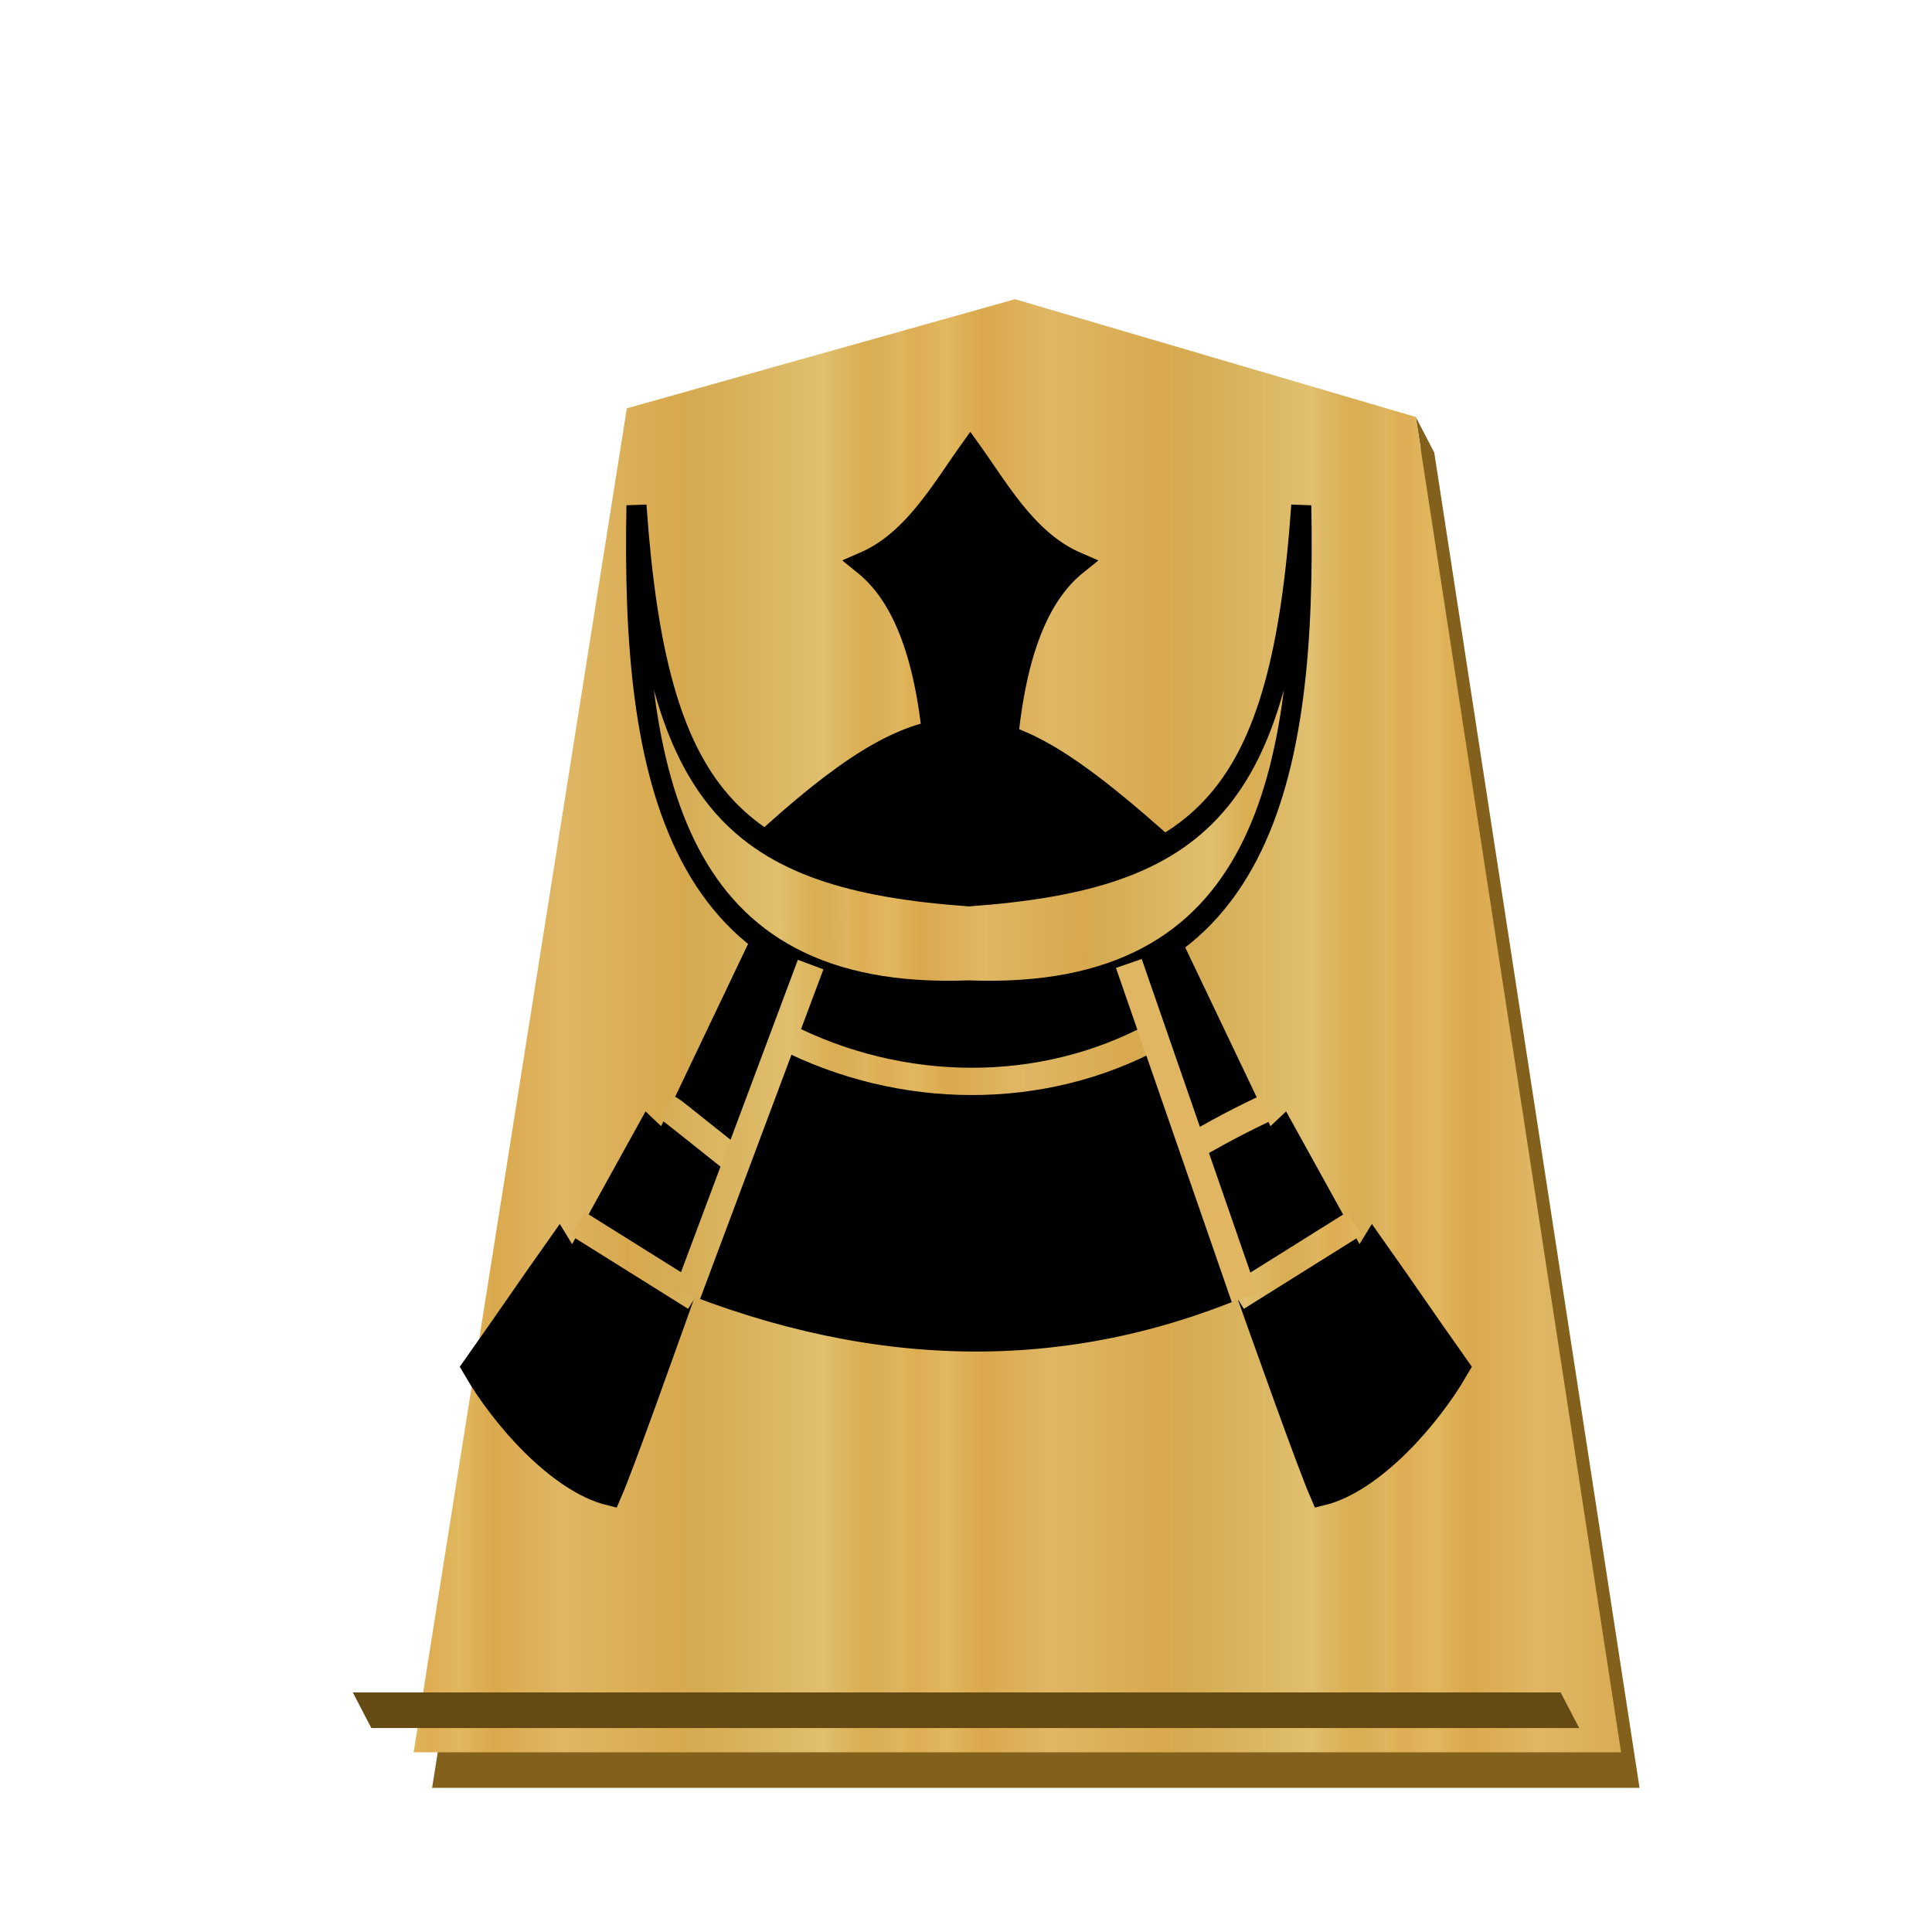 <svg xmlns="http://www.w3.org/2000/svg" xmlns:xlink="http://www.w3.org/1999/xlink" viewBox="0 0 60 60"><defs><linearGradient id="a"><stop offset="0" stop-color="#dfb459"/><stop offset=".033" stop-color="#dead54"/><stop offset=".093" stop-color="#e1b85f"/><stop offset=".165" stop-color="#dba84d"/><stop offset=".305" stop-color="#dfb765"/><stop offset=".539" stop-color="#d8a94e"/><stop offset=".586" stop-color="#d5ab53"/><stop offset=".84" stop-color="#e0bf6e"/><stop offset=".924" stop-color="#daae52"/><stop offset=".962" stop-color="#d9af57"/><stop offset="1" stop-color="#e1b663"/></linearGradient><linearGradient xlink:href="#a" id="c" x1="-30.849" y1="30.267" x2="-14.721" y2="30.267" gradientUnits="userSpaceOnUse" spreadMethod="repeat"/><linearGradient xlink:href="#a" id="d" x1="-21.162" y1="236.614" x2="210.4" y2="235.324" gradientUnits="userSpaceOnUse" spreadMethod="repeat"/><linearGradient xlink:href="#a" id="h" x1="294.715" y1="93.394" x2="311.827" y2="93.394" gradientUnits="userSpaceOnUse" gradientTransform="translate(-237.236 -43.87) scale(.847)"/><linearGradient xlink:href="#a" id="e" x1="262.772" y1="142.935" x2="280.5" y2="142.935" gradientUnits="userSpaceOnUse" spreadMethod="repeat"/><linearGradient xlink:href="#a" id="g" x1="296.145" y1="93.368" x2="313.361" y2="93.368" gradientUnits="userSpaceOnUse" spreadMethod="repeat" gradientTransform="translate(-239.02 -39.904) scale(.847)"/><linearGradient xlink:href="#a" id="f" x1="295.323" y1="90.705" x2="311.338" y2="90.705" gradientUnits="userSpaceOnUse" gradientTransform="translate(-237.904 -41.55) scale(.847)"/><filter id="b"><feGaussianBlur in="SourceAlpha" result="blur" stdDeviation="2"/><feOffset result="offsetBlur" dx="2" dy="2"/><feBlend in="SourceGraphic" in2="offsetBlur"/></filter></defs><g transform="translate(39.935 1.558) scale(.939)" fill="#fecb00" filter="url(#b)"><path d="M-10.348 7.413l-12.84 3.608-7.05 44.45H9.696L2.907 11.31l-.611-1.177.164 1.046z" fill="#83611c"/><path d="M-10.96 6.237l-12.838 3.608-7.051 44.45H9.085l-6.79-44.163z" fill="url(#c)"/></g><path d="M11.531 53.665l-.574-1.105h37.511l.575 1.105z" fill="#654b13"/><g stroke="#000"><path d="M282.83 136.555c.204-5.885-.282-11.142-3.009-13.33 2.021-.873 3.212-2.979 4.365-4.578 1.154 1.6 2.344 3.705 4.365 4.579-2.727 2.187-3.213 7.444-3.009 13.33v0a4.466 4.466 0 01-1.356.232 4.436 4.436 0 01-1.356-.233z" transform="matrix(.747 0 0 .753 -182.153 -75.287)"/><path transform="matrix(.058 0 0 .069 14.131 7.998)" d="M97.159 111.627c-2.764 121.39 19.614 224.192 177.984 219.075 158.37 5.117 180.748-97.685 177.985-219.075-11.066 132.287-51.513 167.404-177.985 175.038-126.471-7.634-166.92-42.75-177.984-175.038z" fill="url(#d)" stroke-width="10.741"/><path transform="matrix(.058 0 0 .069 14.131 7.998)" d="M166.796 305.119l-54.464 95.975-8.754-6.962-40.59 61.712-7.283-9.989c-17.703 21.022-27.021 32.762-44.724 53.784 14.216 20.56 44.13 49.69 71.96 55.397 13.294-25.846 83.135-195.794 102.034-237.34M380.21 305.12l54.464 95.975 8.754-6.962 40.59 61.712 7.283-9.989c17.702 21.022 27.021 32.762 44.724 53.784-14.216 20.56-44.13 49.69-71.961 55.397-13.293-25.846-83.134-195.794-102.034-237.34" stroke-width="13.427"/><path d="M21.041 39.622c6.24 2.538 12.27 2.62 18.071 0l-3.409-9.674c-3.408 1.355-7.784 1.638-11.2-.077z" stroke-width=".834"/><path d="M277.406 142.092c4.274 2.182 9.44 2.242 13.608-.03" fill="none" stroke="url(#e)" transform="translate(-210.596 -88.17) scale(.847)"/></g><path d="M20.71 34.405c.192.094.248.164.324.216l1.896 1.51m16.362-1.71c-1.337.639-1.631.854-2.446 1.282" fill="none" stroke="url(#f)" stroke-width=".847"/><path d="M17.943 38.003l3.652 2.285m20.462-2.286l-3.652 2.286" fill="none" stroke="url(#g)" stroke-width=".847"/><path d="M21.34 40.206l3.835-10.25m9.882-.035l3.599 10.384" fill="none" stroke="url(#h)" stroke-width=".847"/><path d="M24.145 25.89c4.972-4.43 6.805-4.062 11.531.073-2.426.99-2.608.875-5.67 1.424-2.83-.577-2.342-.102-5.86-1.496z" stroke="#000" stroke-width=".847"/></svg>